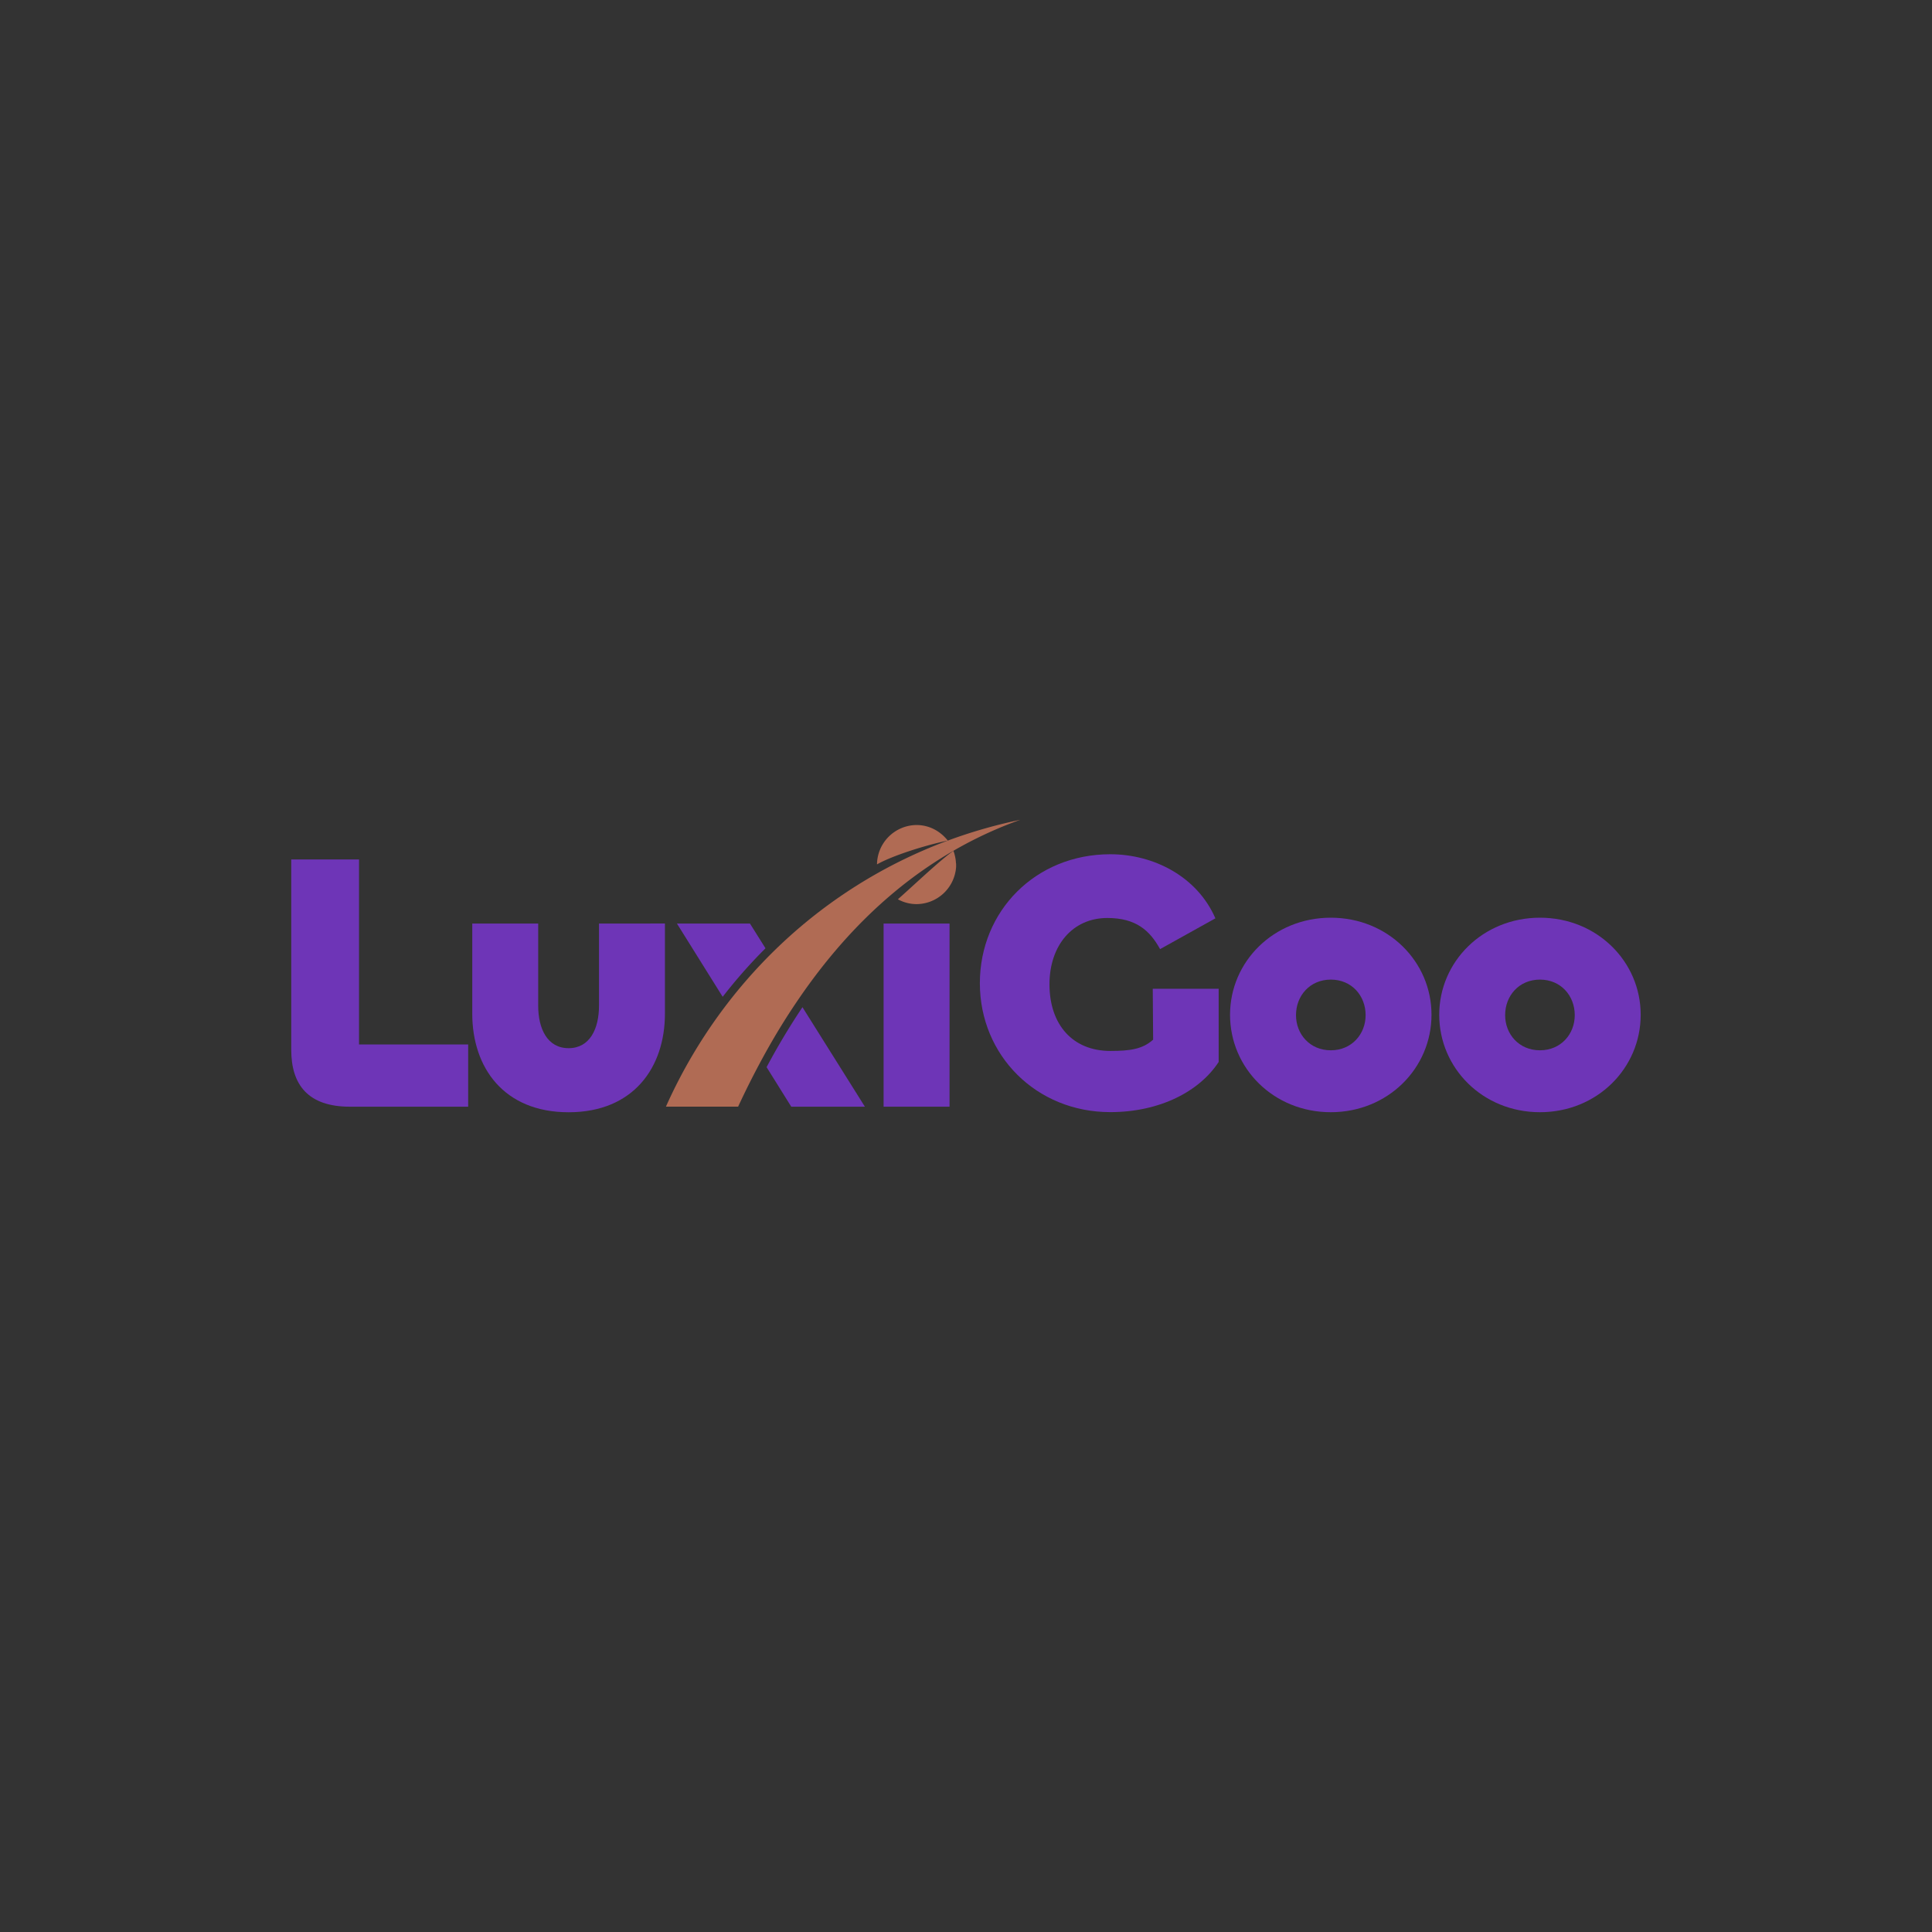 <svg id="Layer_1" data-name="Layer 1" xmlns="http://www.w3.org/2000/svg" viewBox="0 0 1200 1200"><rect x="0" y="0" width="1200" height="1200" fill="#333333" stroke="none"/><defs><style>.cls-1{fill:#6e35b7;}.cls-2{fill:#b06b54;}.cls-3{fill:#fff;}</style></defs><title>Luxigoo_Final</title><path class="cls-1" d="M223,648.72V533.82h-42.1v118.3c0,21.62,10.47,35.27,36.41,35.27h73.48V648.72Z"/><path class="cls-1" d="M372.05,573.64v51c0,14.34-5.69,26.4-18.88,26.4s-18.89-12.06-18.89-26.4v-51H293.33v56c0,33.43,19.57,61.2,59.84,61.2S413,663,413,629.61v-56Z"/><path class="cls-1" d="M475.46,589a313.43,313.43,0,0,0-26.59,30.14l-28.41-45.5h45.36Z"/><path class="cls-1" d="M537.2,687.39H491.47l-15.33-24.56a433.7,433.7,0,0,1,22.28-37.24Z"/><path class="cls-1" d="M716,614.13l.23,31.63c-6.61,5.91-14.34,7-26.62,7-23.21,0-37.76-16.16-37.76-41.4,0-24.13,14.33-41.18,35.94-41.18,17.74,0,26.39,7.74,32.75,19.34l34.36-19.12c-11.15-25.7-38-39.81-65.29-39.81-46.41,0-81,35.26-81,80.08s35,80.09,81,80.09c30.93,0,55.52-13,67.33-31.17V614.13Z"/><path class="cls-1" d="M826.59,570C791.1,570,764,597.3,764,630.29c0,33.22,27.07,60.52,62.56,60.52s62.57-27.3,62.57-60.52C889.16,597.3,862.08,570,826.59,570Zm0,82.36c-13,0-21.62-10-21.62-21.84,0-12.07,8.66-22.07,21.62-22.07s21.62,10,21.62,22.07C848.21,642.34,839.55,652.36,826.59,652.36Z"/><path class="cls-1" d="M956.49,570c-35.49,0-62.56,27.3-62.56,60.29,0,33.22,27.07,60.52,62.56,60.52s62.57-27.3,62.57-60.52C1019.06,597.3,992,570,956.49,570Zm0,82.36c-13,0-21.62-10-21.62-21.84,0-12.07,8.66-22.07,21.62-22.07s21.62,10,21.62,22.07C978.11,642.34,969.46,652.36,956.49,652.36Z"/><rect class="cls-1" x="548.82" y="573.64" width="40.95" height="113.75"/><path d="M592.26,528.38h0l0,0,0,0Z"/><path class="cls-2" d="M588.72,522.1c-13.93,2.84-34.64,9.44-44,14.79a24.76,24.76,0,0,1,24.56-24.45,24,24,0,0,1,11.79,3.09,24.74,24.74,0,0,1,3,2h0c.33.25.64.51.95.76l.82.72.66.64.46.48a4.6,4.6,0,0,1,.43.46l.28.29c.24.28.49.56.72.86l0,0a3.11,3.11,0,0,0,.23.28Z"/><path class="cls-2" d="M592.26,528.39h0l0,0h0a263.8,263.8,0,0,0-38.69,27.31c-21.84,18.5-41,40.55-57.91,65.37q-12,17.58-22.46,36.93-7.74,14.26-14.74,29.36H413.62a316.72,316.72,0,0,1,38-63.82,311.72,311.72,0,0,1,26.52-30.3A306.36,306.36,0,0,1,588.72,522.1h0a312.5,312.5,0,0,1,45-12.91A252.74,252.74,0,0,0,592.26,528.39Z"/><path d="M588.73,522.1h0l-.06-.09Z"/><path d="M592.26,528.38h0l0,0,0,0Z"/><path class="cls-3" d="M588.66,522l.06.09h0Z"/><path d="M588.73,522.1h0l-.06-.09Z"/><path class="cls-2" d="M593.86,537c0,.47,0,.94,0,1.4a24.78,24.78,0,0,1-24.53,23.16,24,24,0,0,1-11.63-3h0l1.61-1.43,0,0c5.83-5.21,12.76-11.65,19.22-17.39l0,0c5.08-4.51,9.88-8.57,13.65-11.29h0l0,0a1.34,1.34,0,0,1,.07.18c.13.35.24.7.36,1.06s.22.72.31,1.09c.22.83.4,1.68.55,2.53a23.29,23.29,0,0,1,.28,2.62C593.85,536.26,593.86,536.64,593.86,537Z"/><path d="M592.26,528.38h0l0,0,0,0Z"/></svg>